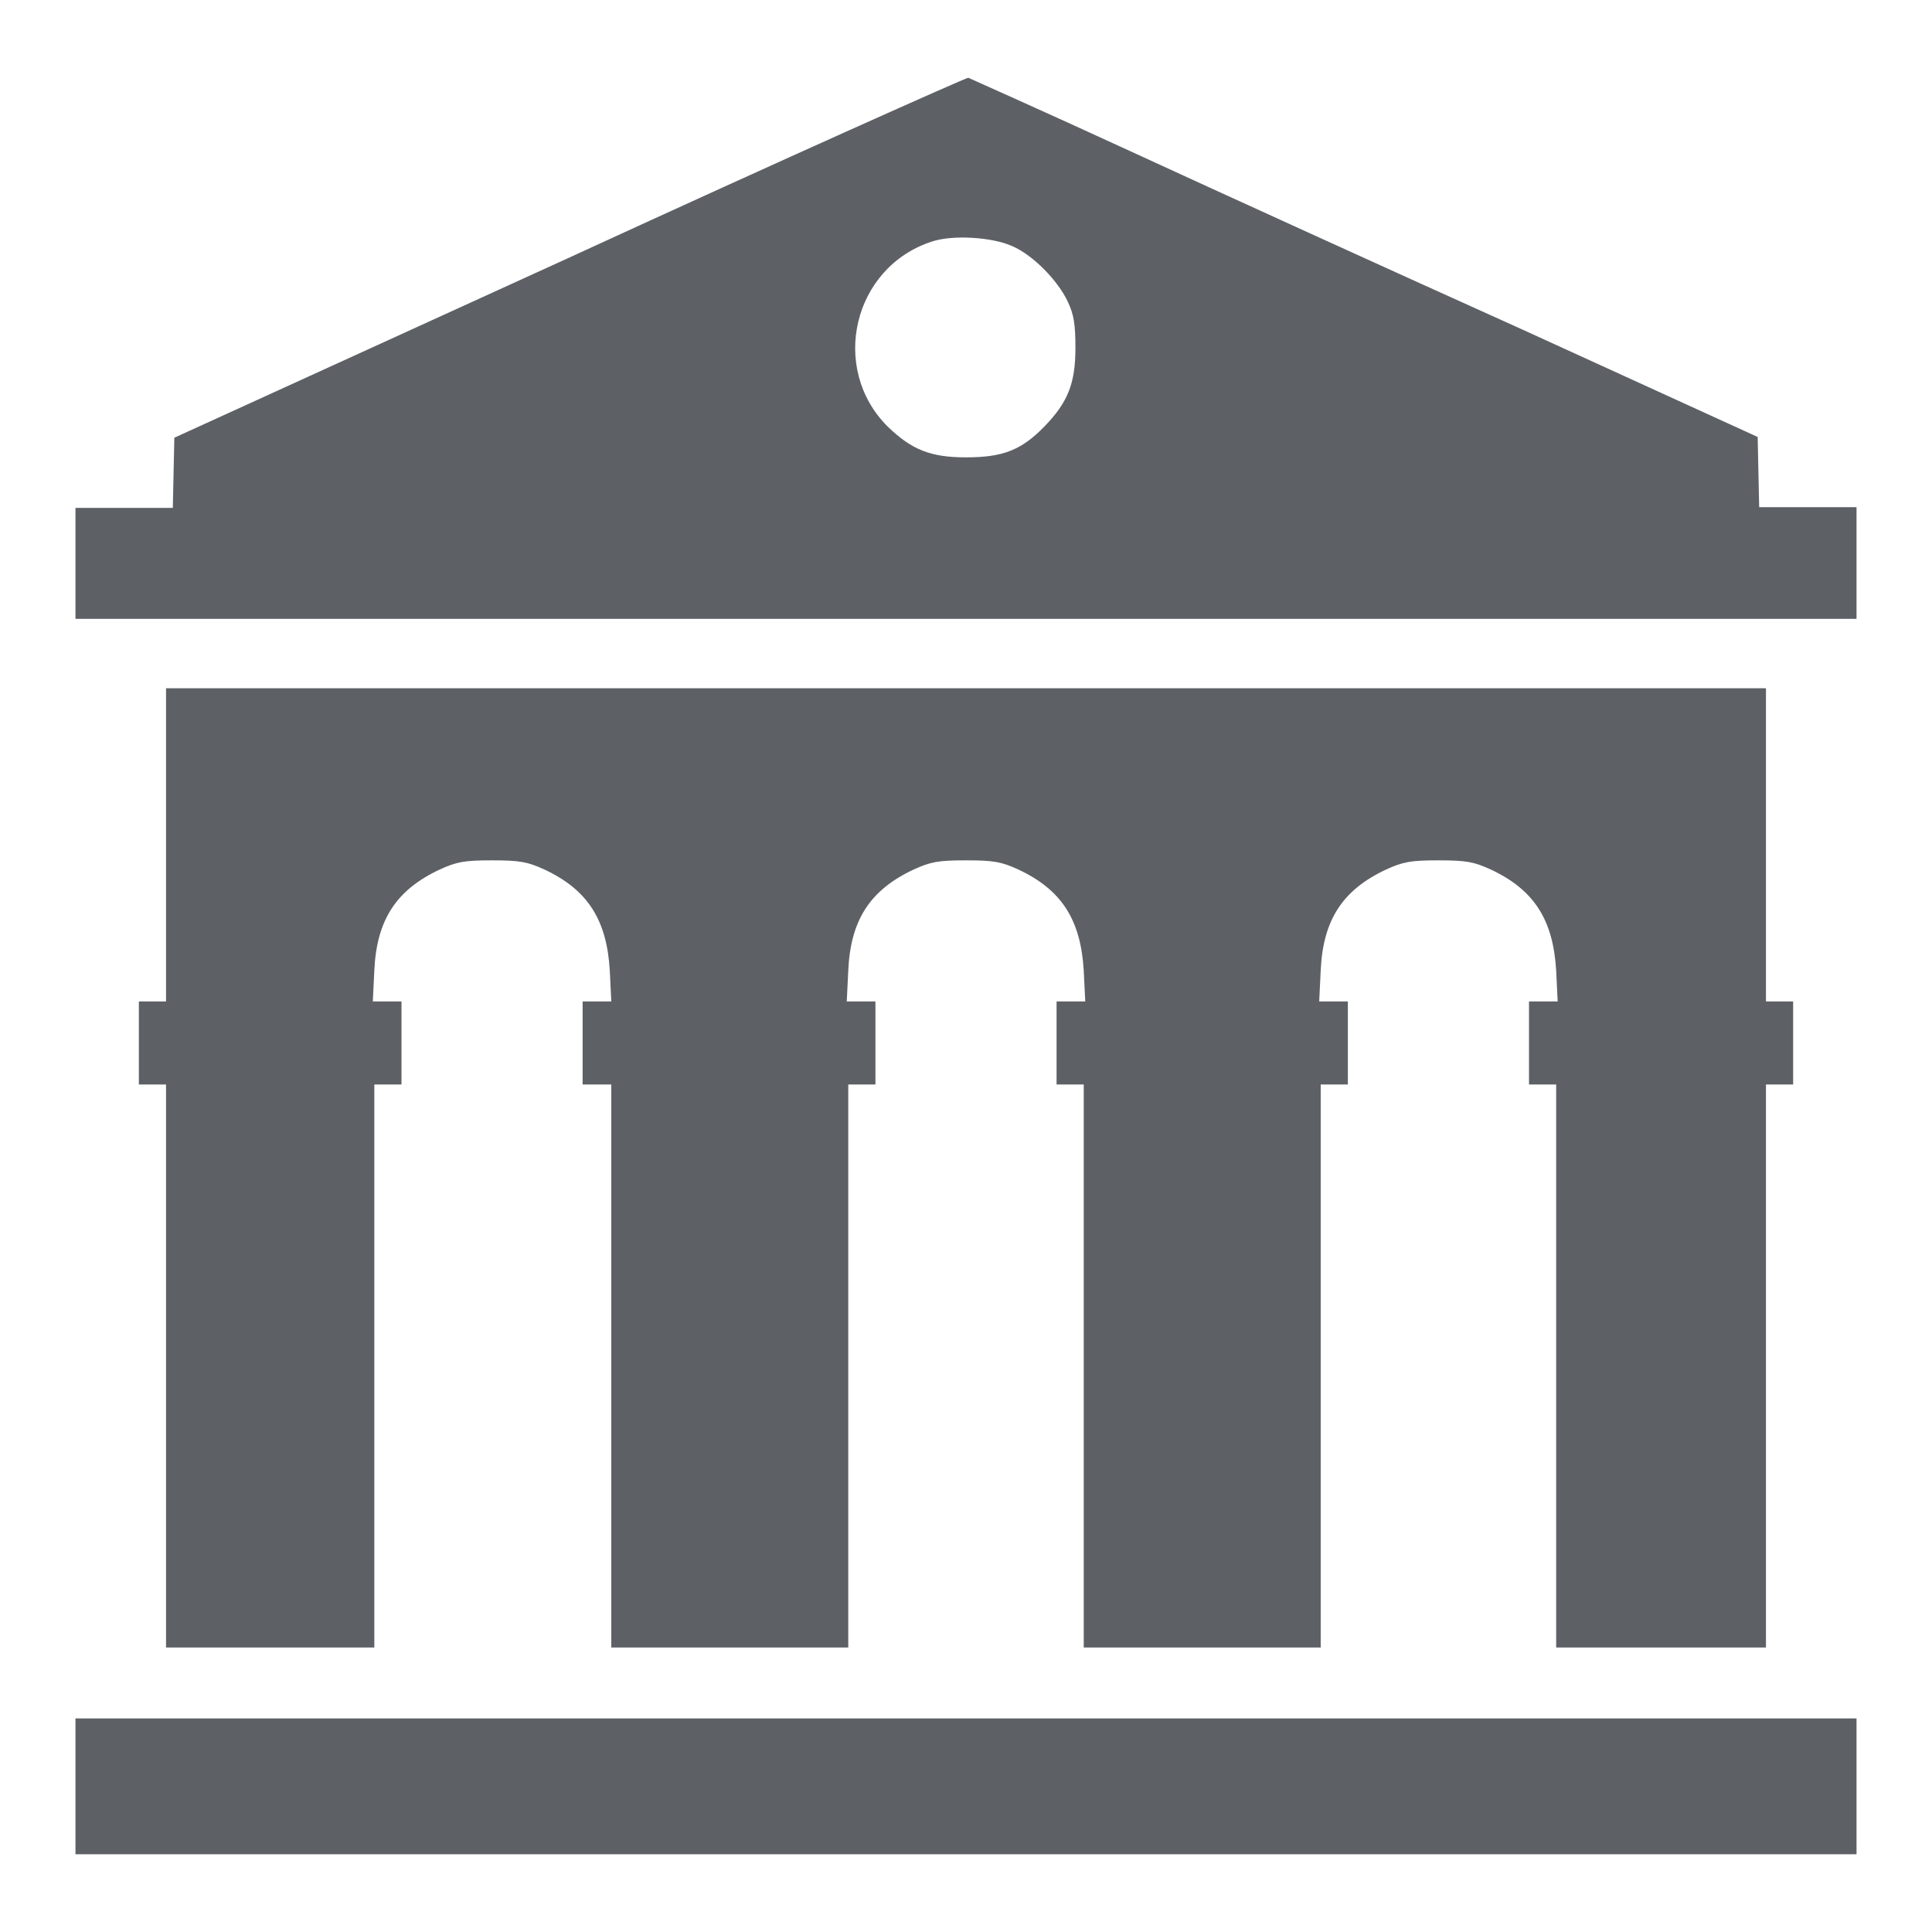 <?xml version="1.0" encoding="UTF-8" standalone="no"?>
<!-- Svg Vector Icons : http://www.onlinewebfonts.com/icon -->

<svg
   version="1.1"
   x="0px"
   y="0px"
   viewBox="0 0 256 256"
   enable-background="new 0 0 256 256"
   xml:space="preserve"
   id="svg5"
   sodipodi:docname="bank.svg"
   inkscape:version="1.3.2 (091e20ef0f, 2023-11-25)"
   xmlns:inkscape="http://www.inkscape.org/namespaces/inkscape"
   xmlns:sodipodi="http://sodipodi.sourceforge.net/DTD/sodipodi-0.dtd"
   xmlns="http://www.w3.org/2000/svg"
   xmlns:svg="http://www.w3.org/2000/svg"><defs
   id="defs5" /><sodipodi:namedview
   id="namedview5"
   pagecolor="#ffffff"
   bordercolor="#000000"
   borderopacity="0.25"
   inkscape:showpageshadow="2"
   inkscape:pageopacity="0.0"
   inkscape:pagecheckerboard="0"
   inkscape:deskcolor="#d1d1d1"
   inkscape:zoom="4.4101562"
   inkscape:cx="128"
   inkscape:cy="128"
   inkscape:window-width="2560"
   inkscape:window-height="1335"
   inkscape:window-x="0"
   inkscape:window-y="0"
   inkscape:window-maximized="1"
   inkscape:current-layer="g3" />
<g
   id="g5"><g
     id="g4"><g
       id="g3"><path
         fill="#000000"
         d="M75.5,34.1L23.1,58L23,62.6l-0.1,4.7h-6.4H10v7.4V82h118h118v-7.4v-7.4h-6.5h-6.4l-0.1-4.6l-0.1-4.7l-31.1-14.2C184.7,36,161.2,25.3,149.7,20c-11.5-5.3-21.2-9.6-21.4-9.7C128,10.3,104.2,20.9,75.5,34.1z M134.1,32.6c2.8,1.2,6.1,4.6,7.4,7.4c0.8,1.7,1,3,1,6.1c0,4.7-1,7.2-4.1,10.4c-3.1,3.2-5.6,4.1-10.4,4.1c-4.7,0-7.2-1-10.4-4.1c-7.7-7.7-4.6-21.1,5.9-24.5C126.2,31.1,131.4,31.4,134.1,32.6z"
         id="path1"
         style="fill:#5d6166;fill-opacity:1" /><path
         fill="#000000"
         d="M22,112v20.7h-1.8h-1.8v5.5v5.5h1.8H22v37.3v37.3h13.8h13.8v-37.3v-37.3h1.8h1.8v-5.5v-5.5h-1.9h-1.9l0.2-4.1c0.3-6.7,2.9-10.7,8.7-13.4c2.2-1,3.2-1.2,6.9-1.2c3.7,0,4.7,0.2,6.9,1.2c5.8,2.7,8.3,6.7,8.7,13.4l0.2,4.1h-1.9h-1.9v5.5v5.5h1.8H81v37.3v37.3h15.7h15.7v-37.3v-37.3h1.8h1.8v-5.5v-5.5h-1.9h-1.9l0.2-4.1c0.3-6.7,2.9-10.7,8.7-13.4c2.2-1,3.2-1.2,6.9-1.2c3.7,0,4.7,0.2,6.9,1.2c5.8,2.7,8.3,6.7,8.7,13.4l0.2,4.1h-1.9H140v5.5v5.5h1.8h1.8v37.3v37.3h15.7H175v-37.3v-37.3h1.8h1.8v-5.5v-5.5h-1.9h-1.9l0.2-4.1c0.3-6.7,2.9-10.7,8.7-13.4c2.2-1,3.2-1.2,6.9-1.2c3.7,0,4.7,0.2,6.9,1.2c5.8,2.7,8.3,6.7,8.7,13.4l0.2,4.1h-1.9h-1.9v5.5v5.5h1.8h1.8v37.3v37.3h13.8H234v-37.3v-37.3h1.8h1.8v-5.5v-5.5h-1.8H234V112V91.2H128H22V112z"
         id="path2"
         style="fill:#5d6166;fill-opacity:1" /><path
         fill="#000000"
         d="M10,236.7v9h118h118v-9v-9H128H10V236.7z"
         id="path3"
         style="fill:#5d6166;fill-opacity:1" /></g></g></g>
</svg>
